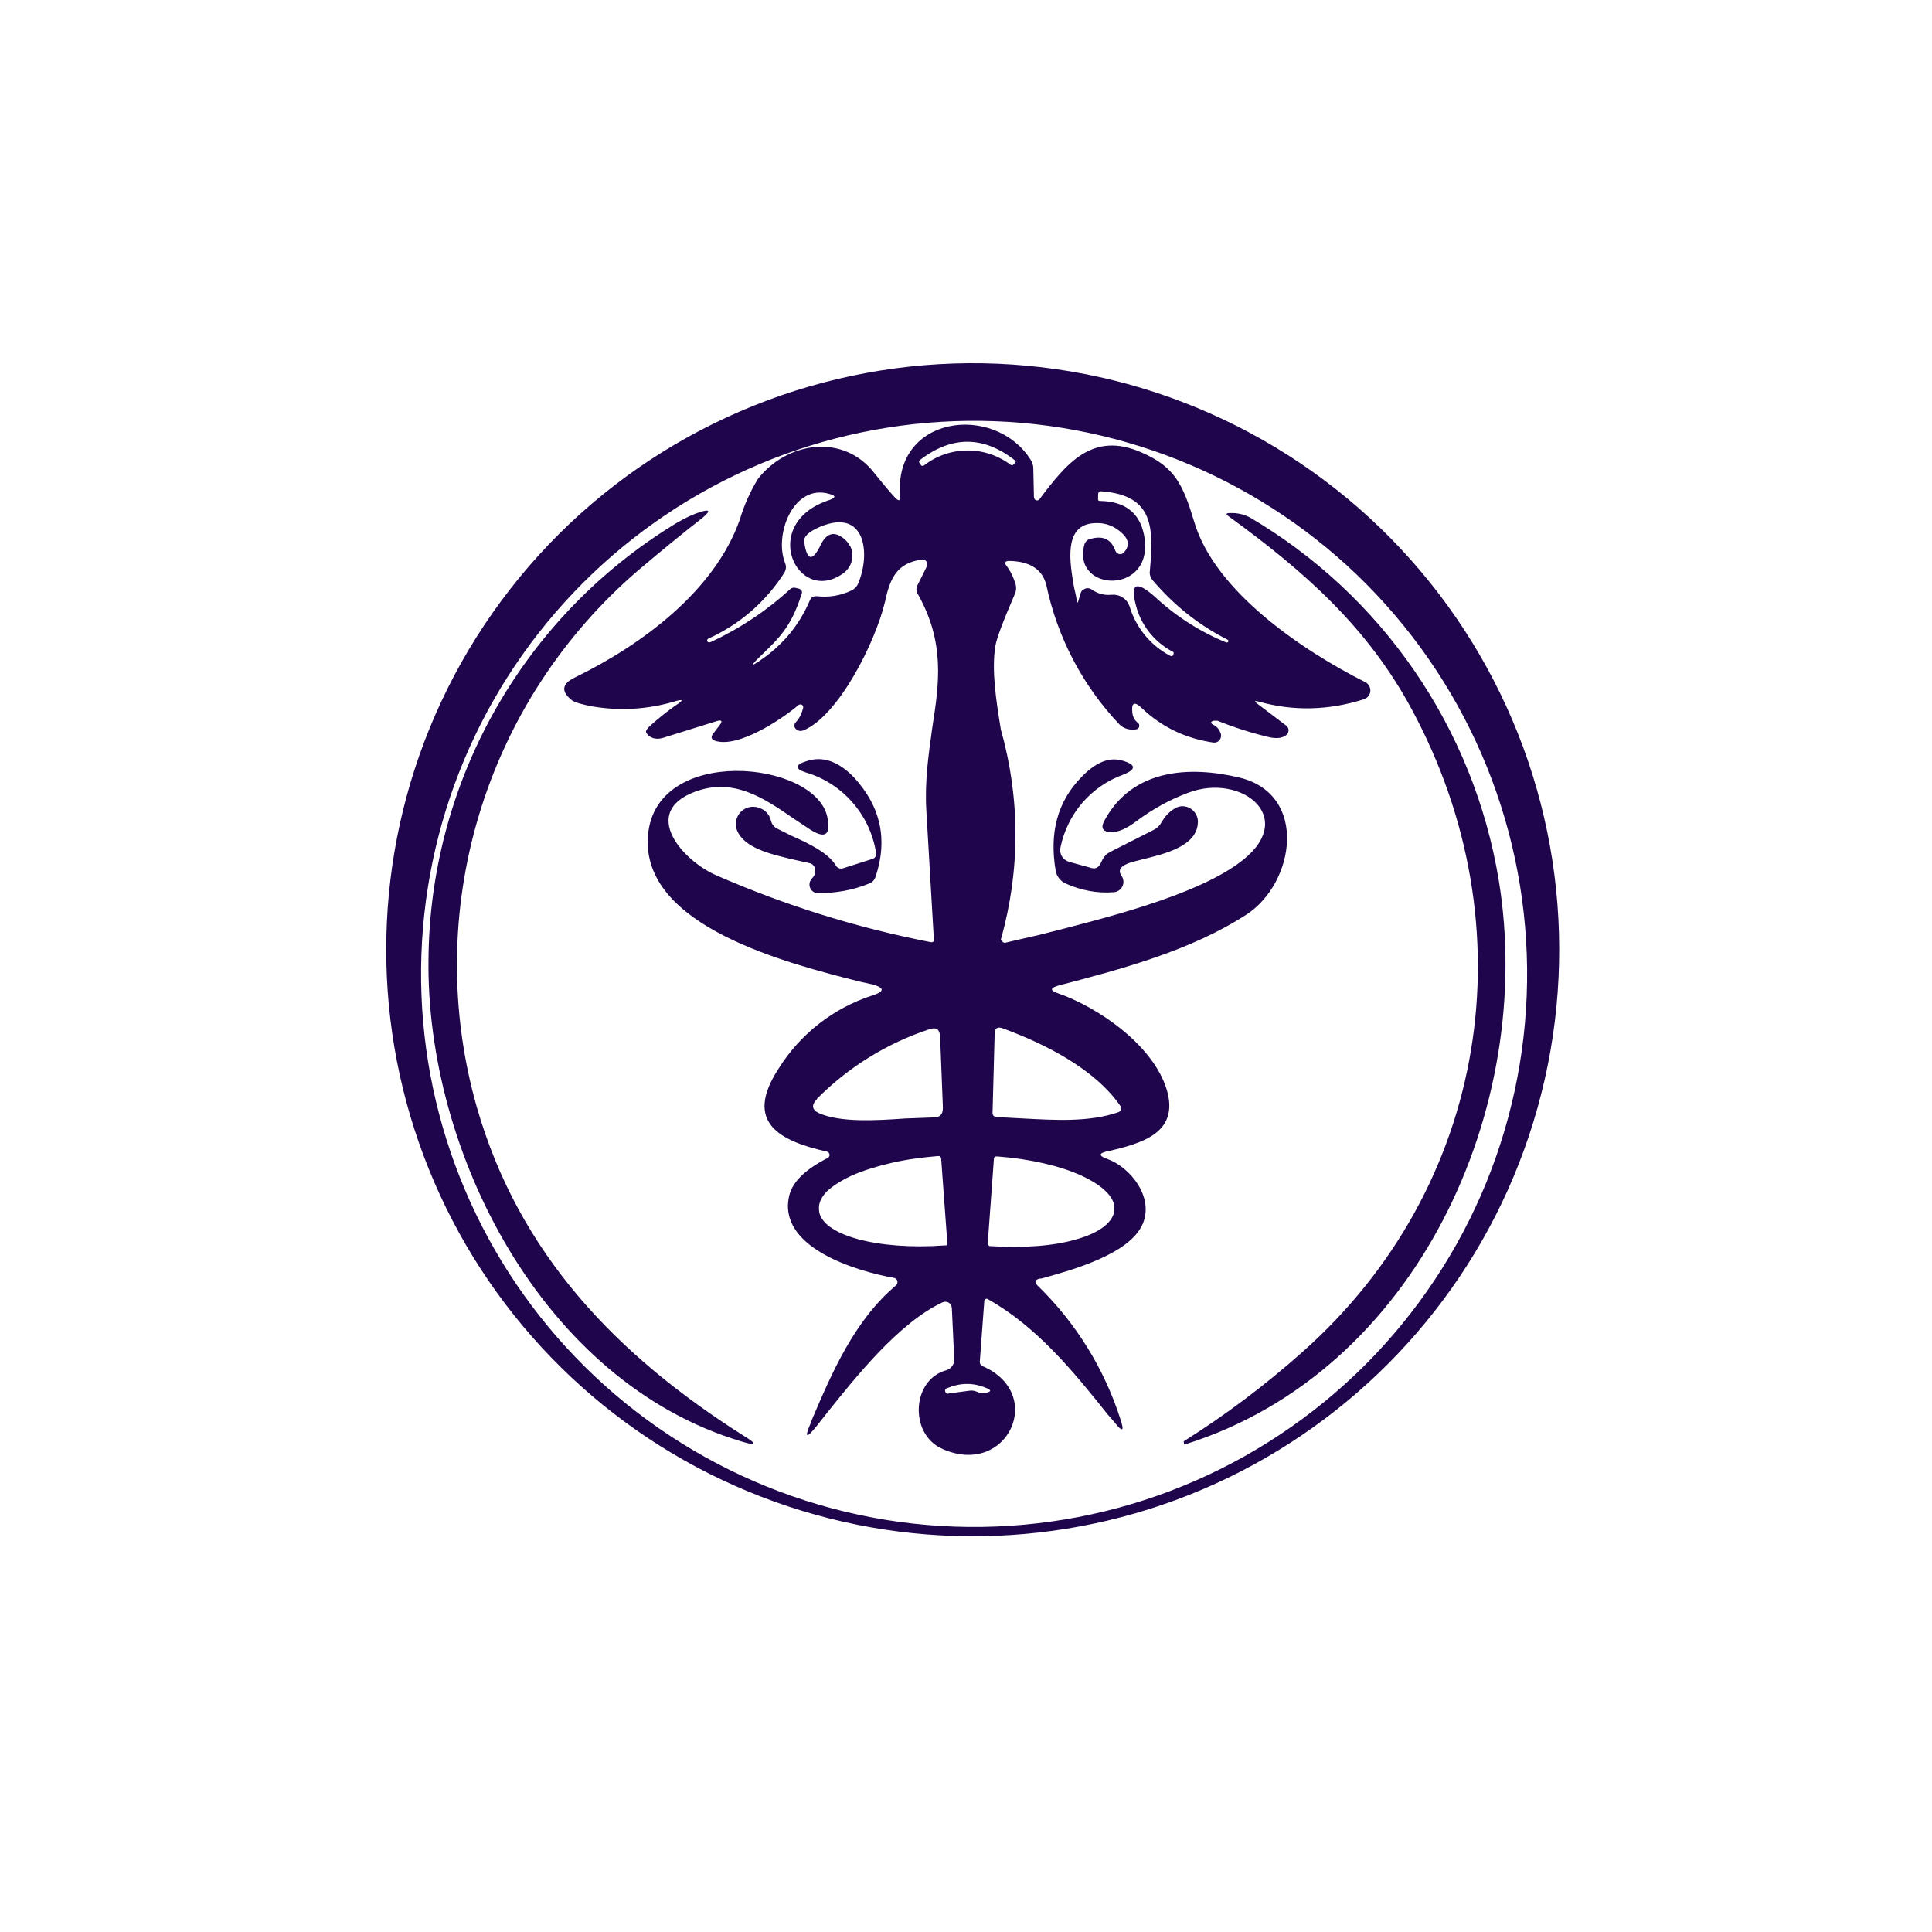 <svg width="24" height="24" viewBox="0 0 24 24" fill="none" xmlns="http://www.w3.org/2000/svg">
<path d="M18.729 14.786C19.128 13.896 19.346 12.935 19.367 11.961C19.389 10.986 19.215 10.016 18.855 9.11C18.495 8.204 17.957 7.379 17.273 6.684C16.588 5.989 15.771 5.439 14.87 5.066C13.97 4.693 13.003 4.505 12.028 4.512C11.053 4.52 10.089 4.723 9.194 5.11C8.298 5.497 7.49 6.059 6.816 6.764C6.143 7.469 5.617 8.302 5.271 9.214C4.6 10.985 4.644 12.949 5.396 14.688C6.147 16.427 7.546 17.805 9.297 18.529C11.047 19.254 13.011 19.269 14.772 18.57C16.532 17.871 17.952 16.513 18.729 14.786ZM16.856 7.14C17.515 7.773 18.042 8.531 18.405 9.37C18.768 10.209 18.96 11.111 18.97 12.026C18.98 12.94 18.807 13.846 18.462 14.693C18.116 15.539 17.605 16.308 16.959 16.955C16.313 17.601 15.544 18.112 14.698 18.458C13.852 18.804 12.945 18.977 12.031 18.968C11.117 18.959 10.214 18.767 9.375 18.404C8.536 18.041 7.777 17.515 7.144 16.855C5.9 15.559 5.213 13.826 5.231 12.029C5.249 10.231 5.971 8.513 7.242 7.241C8.512 5.97 10.23 5.247 12.028 5.228C13.825 5.209 15.558 5.896 16.856 7.14ZM15.977 9.013L15.626 8.747C15.574 8.708 15.583 8.7 15.643 8.717C16.071 8.837 16.509 8.824 16.941 8.687C16.963 8.68 16.983 8.667 16.998 8.649C17.012 8.631 17.021 8.609 17.023 8.586C17.024 8.563 17.019 8.539 17.008 8.519C16.997 8.499 16.979 8.483 16.959 8.473C16.183 8.083 15.094 7.35 14.837 6.488C14.696 6.021 14.597 5.803 14.186 5.623C13.569 5.348 13.243 5.764 12.913 6.201C12.908 6.208 12.901 6.212 12.893 6.215C12.886 6.217 12.878 6.217 12.87 6.214C12.862 6.211 12.856 6.205 12.851 6.199C12.847 6.192 12.844 6.184 12.844 6.176L12.836 5.82C12.836 5.777 12.823 5.743 12.801 5.708C12.351 5.006 11.104 5.16 11.181 6.158C11.186 6.223 11.168 6.231 11.121 6.184C11.053 6.111 10.967 6.008 10.864 5.88C10.483 5.383 9.784 5.481 9.416 5.948C9.318 6.108 9.242 6.279 9.189 6.458C8.876 7.341 7.976 8.01 7.131 8.421C6.977 8.498 6.969 8.593 7.106 8.7C7.14 8.726 7.23 8.751 7.367 8.777C7.71 8.833 8.044 8.811 8.37 8.717C8.49 8.678 8.499 8.696 8.391 8.764C8.306 8.824 8.199 8.906 8.079 9.013C8.036 9.051 8.019 9.081 8.027 9.098C8.04 9.128 8.07 9.154 8.109 9.167C8.143 9.18 8.19 9.18 8.233 9.167L8.906 8.957C8.966 8.94 8.979 8.957 8.94 9.008L8.854 9.12C8.829 9.158 8.837 9.184 8.88 9.201C9.163 9.3 9.711 8.936 9.917 8.76C9.922 8.756 9.927 8.753 9.933 8.752C9.938 8.75 9.944 8.75 9.95 8.751C9.956 8.753 9.962 8.755 9.966 8.759C9.971 8.763 9.975 8.767 9.977 8.773V8.794C9.96 8.858 9.934 8.923 9.887 8.97C9.861 9 9.861 9.03 9.887 9.056C9.913 9.081 9.943 9.086 9.981 9.073C10.414 8.893 10.873 7.984 10.993 7.478C11.057 7.178 11.143 6.994 11.451 6.951C11.46 6.95 11.468 6.951 11.476 6.953C11.484 6.955 11.492 6.959 11.498 6.964C11.504 6.969 11.51 6.976 11.514 6.983C11.517 6.991 11.52 6.999 11.52 7.007C11.52 7.02 11.52 7.033 11.511 7.041L11.4 7.264C11.39 7.281 11.384 7.3 11.384 7.32C11.384 7.339 11.39 7.359 11.4 7.376C11.743 7.984 11.666 8.494 11.58 9.047C11.537 9.364 11.486 9.69 11.507 10.063L11.601 11.674V11.687C11.6 11.691 11.597 11.695 11.593 11.698C11.589 11.701 11.585 11.703 11.58 11.704H11.563C10.646 11.526 9.752 11.247 8.897 10.873C8.481 10.693 7.95 10.093 8.631 9.836C9.111 9.656 9.489 9.913 9.861 10.17L10.054 10.298C10.251 10.427 10.324 10.376 10.277 10.148C10.127 9.446 8.134 9.248 8.049 10.384C7.963 11.507 9.776 11.966 10.693 12.197L10.83 12.227C10.993 12.27 10.993 12.317 10.83 12.368C10.35 12.525 9.941 12.845 9.673 13.273C9.236 13.941 9.681 14.173 10.273 14.306C10.281 14.308 10.288 14.312 10.294 14.318C10.299 14.324 10.303 14.332 10.304 14.34C10.306 14.348 10.305 14.357 10.301 14.364C10.298 14.372 10.293 14.378 10.286 14.383C10.007 14.524 9.849 14.678 9.806 14.845C9.643 15.497 10.646 15.793 11.104 15.874C11.114 15.876 11.124 15.88 11.132 15.887C11.139 15.894 11.145 15.903 11.147 15.913C11.15 15.923 11.149 15.933 11.146 15.943C11.143 15.953 11.138 15.962 11.13 15.968C10.611 16.405 10.333 17.057 10.084 17.64L10.071 17.678C9.99 17.863 10.016 17.875 10.14 17.721L10.251 17.58C10.637 17.096 11.168 16.431 11.709 16.178C11.721 16.173 11.734 16.17 11.747 16.171C11.76 16.172 11.773 16.175 11.784 16.182C11.796 16.189 11.806 16.198 11.812 16.21C11.819 16.221 11.823 16.234 11.824 16.247L11.854 16.886C11.855 16.917 11.846 16.947 11.827 16.972C11.808 16.997 11.782 17.015 11.751 17.023C11.323 17.143 11.293 17.82 11.709 18C12.514 18.355 12.998 17.314 12.206 16.971C12.184 16.963 12.171 16.941 12.171 16.92L12.227 16.166C12.227 16.16 12.228 16.154 12.231 16.15C12.234 16.145 12.238 16.141 12.243 16.138C12.248 16.135 12.253 16.134 12.259 16.134C12.264 16.135 12.27 16.137 12.274 16.14C12.883 16.483 13.337 17.04 13.757 17.567L13.843 17.666C13.946 17.798 13.971 17.785 13.916 17.623C13.714 16.995 13.36 16.427 12.887 15.968C12.848 15.925 12.857 15.9 12.913 15.883H12.934C13.307 15.78 14.031 15.583 14.194 15.206C14.34 14.871 14.04 14.498 13.753 14.396C13.646 14.357 13.646 14.327 13.757 14.301H13.766C14.156 14.207 14.657 14.087 14.494 13.538C14.327 12.981 13.637 12.51 13.14 12.338C13.041 12.304 13.046 12.274 13.144 12.244C13.933 12.038 14.79 11.811 15.484 11.361C16.084 10.971 16.256 9.87 15.399 9.66C14.773 9.51 14.07 9.553 13.723 10.187C13.667 10.286 13.697 10.337 13.809 10.337C13.894 10.337 13.993 10.294 14.113 10.204C14.314 10.054 14.528 9.934 14.76 9.848C15.433 9.591 16.157 10.178 15.377 10.731C14.816 11.134 13.753 11.4 12.909 11.614C12.765 11.646 12.623 11.679 12.48 11.713C12.469 11.71 12.46 11.704 12.451 11.697C12.443 11.689 12.437 11.68 12.433 11.67C12.675 10.818 12.675 9.916 12.433 9.064C12.373 8.691 12.317 8.336 12.364 8.027C12.381 7.928 12.463 7.71 12.608 7.376C12.624 7.339 12.627 7.298 12.617 7.26C12.591 7.174 12.557 7.101 12.506 7.033C12.471 6.99 12.484 6.968 12.54 6.968C12.797 6.973 12.951 7.076 12.998 7.268C13.135 7.919 13.449 8.518 13.907 9C13.959 9.051 14.031 9.073 14.117 9.06C14.126 9.058 14.133 9.054 14.14 9.048C14.146 9.042 14.15 9.034 14.151 9.026C14.154 9.017 14.153 9.008 14.15 8.999C14.147 8.991 14.142 8.983 14.134 8.978C14.114 8.963 14.098 8.944 14.086 8.921C14.075 8.899 14.068 8.875 14.066 8.85C14.053 8.73 14.091 8.708 14.181 8.794C14.43 9.03 14.721 9.171 15.064 9.223C15.08 9.226 15.097 9.225 15.113 9.22C15.128 9.214 15.141 9.204 15.151 9.191C15.161 9.178 15.167 9.162 15.168 9.146C15.17 9.129 15.166 9.113 15.159 9.098C15.143 9.057 15.113 9.023 15.073 9.004C15.034 8.983 15.034 8.966 15.077 8.953H15.124C15.334 9.038 15.553 9.107 15.767 9.158C15.853 9.176 15.917 9.171 15.964 9.141C15.976 9.135 15.986 9.126 15.994 9.115C16.001 9.103 16.006 9.09 16.007 9.077C16.008 9.065 16.005 9.052 16 9.041C15.995 9.03 15.987 9.02 15.977 9.013ZM11.473 5.786H11.447L11.426 5.756C11.413 5.743 11.413 5.726 11.43 5.713C11.829 5.408 12.223 5.413 12.617 5.726V5.738L12.596 5.764C12.583 5.781 12.57 5.786 12.553 5.773C12.396 5.656 12.206 5.593 12.011 5.596C11.815 5.598 11.626 5.665 11.473 5.786ZM10.556 6.78C10.536 6.74 10.506 6.707 10.47 6.681C10.358 6.596 10.264 6.626 10.196 6.767C10.093 6.981 10.024 6.968 9.99 6.733C9.981 6.664 10.046 6.604 10.187 6.544C10.757 6.304 10.817 6.887 10.659 7.251C10.642 7.29 10.611 7.32 10.573 7.337C10.436 7.401 10.294 7.423 10.144 7.406C10.101 7.406 10.076 7.418 10.059 7.461C9.93 7.761 9.729 8.006 9.463 8.19C9.33 8.284 9.317 8.276 9.433 8.164L9.441 8.156C9.686 7.92 9.827 7.787 9.956 7.384C9.973 7.346 9.956 7.324 9.921 7.311L9.883 7.303C9.871 7.299 9.858 7.299 9.846 7.302C9.834 7.305 9.823 7.311 9.814 7.32C9.522 7.588 9.189 7.809 8.829 7.976C8.807 7.984 8.794 7.98 8.786 7.967C8.781 7.95 8.786 7.941 8.799 7.933C9.188 7.758 9.518 7.471 9.746 7.11C9.755 7.093 9.761 7.074 9.763 7.055C9.764 7.036 9.761 7.016 9.754 6.998C9.609 6.638 9.861 6 10.307 6.137C10.384 6.158 10.384 6.18 10.307 6.21C9.416 6.497 9.9 7.53 10.474 7.123C10.527 7.085 10.565 7.03 10.581 6.967C10.597 6.904 10.589 6.838 10.56 6.78H10.556ZM13.444 7.333C13.434 7.344 13.427 7.357 13.423 7.371L13.393 7.474L13.389 7.487C13.386 7.483 13.383 7.478 13.38 7.474C13.369 7.412 13.356 7.351 13.341 7.29C13.29 6.99 13.213 6.544 13.564 6.501C13.714 6.484 13.838 6.527 13.946 6.63C14.027 6.711 14.031 6.788 13.959 6.866C13.953 6.871 13.946 6.876 13.939 6.879C13.932 6.882 13.924 6.884 13.916 6.884C13.908 6.884 13.9 6.882 13.892 6.879C13.885 6.876 13.878 6.871 13.873 6.866C13.866 6.86 13.86 6.852 13.856 6.844C13.804 6.694 13.697 6.647 13.534 6.698C13.518 6.703 13.504 6.712 13.493 6.724C13.482 6.736 13.474 6.751 13.47 6.767C13.311 7.367 14.361 7.397 14.211 6.643C14.156 6.368 13.971 6.227 13.663 6.223C13.646 6.223 13.637 6.214 13.641 6.197V6.146C13.641 6.116 13.654 6.103 13.684 6.103C14.348 6.154 14.327 6.574 14.284 7.093C14.276 7.136 14.293 7.178 14.323 7.213C14.58 7.513 14.884 7.761 15.24 7.941C15.257 7.95 15.266 7.958 15.261 7.967C15.253 7.98 15.244 7.984 15.231 7.98C14.909 7.848 14.613 7.659 14.357 7.423C14.104 7.196 14.027 7.243 14.126 7.573C14.2 7.801 14.362 7.99 14.576 8.1C14.578 8.104 14.58 8.11 14.58 8.115C14.58 8.12 14.578 8.125 14.576 8.13L14.571 8.143C14.567 8.147 14.561 8.149 14.555 8.15C14.549 8.151 14.543 8.15 14.537 8.147C14.416 8.083 14.309 7.996 14.222 7.89C14.135 7.784 14.07 7.661 14.031 7.53C14.015 7.485 13.985 7.446 13.944 7.421C13.904 7.395 13.856 7.384 13.809 7.388C13.722 7.398 13.635 7.375 13.564 7.324C13.546 7.311 13.524 7.305 13.502 7.307C13.48 7.31 13.459 7.32 13.444 7.337V7.333ZM10.144 13.654C10.537 13.257 11.019 12.958 11.55 12.784C11.631 12.758 11.67 12.784 11.678 12.87L11.713 13.761C11.713 13.843 11.678 13.881 11.597 13.881L11.246 13.894C10.881 13.92 10.444 13.945 10.178 13.83C10.084 13.787 10.076 13.727 10.149 13.654H10.144ZM13.911 13.804C13.905 13.81 13.898 13.815 13.89 13.817C13.53 13.941 13.11 13.915 12.711 13.894L12.39 13.877C12.347 13.877 12.326 13.855 12.33 13.813L12.356 12.84C12.356 12.771 12.394 12.75 12.459 12.775C12.981 12.968 13.594 13.273 13.916 13.736C13.921 13.743 13.925 13.751 13.926 13.76C13.928 13.769 13.927 13.778 13.924 13.787L13.911 13.804ZM11.691 14.387L11.768 15.441C11.77 15.447 11.77 15.453 11.768 15.459C11.765 15.464 11.761 15.469 11.756 15.471H11.73C11.327 15.501 10.937 15.471 10.646 15.39C10.354 15.308 10.183 15.18 10.174 15.034V15.025C10.166 14.953 10.2 14.876 10.268 14.803C10.341 14.734 10.448 14.665 10.586 14.601C10.723 14.541 10.886 14.49 11.07 14.447C11.254 14.404 11.451 14.378 11.649 14.361H11.661C11.667 14.361 11.672 14.362 11.677 14.366C11.682 14.369 11.685 14.373 11.687 14.378V14.387H11.691ZM12.27 15.445L12.347 14.391C12.348 14.387 12.349 14.383 12.351 14.379C12.353 14.375 12.356 14.372 12.36 14.37C12.365 14.367 12.371 14.365 12.377 14.366H12.394C12.789 14.396 13.166 14.481 13.436 14.605C13.706 14.73 13.856 14.88 13.843 15.025V15.034C13.83 15.18 13.663 15.313 13.376 15.394C13.088 15.48 12.707 15.505 12.309 15.48H12.296C12.289 15.478 12.283 15.473 12.278 15.467C12.276 15.464 12.274 15.461 12.272 15.457C12.271 15.453 12.27 15.45 12.27 15.445ZM12.244 17.301C12.207 17.31 12.168 17.305 12.133 17.288C12.105 17.276 12.073 17.271 12.043 17.276L11.786 17.31C11.781 17.312 11.777 17.313 11.772 17.313C11.768 17.313 11.763 17.312 11.759 17.31C11.755 17.308 11.751 17.305 11.748 17.301C11.746 17.297 11.744 17.293 11.743 17.288C11.741 17.284 11.74 17.28 11.74 17.275C11.74 17.27 11.741 17.266 11.743 17.262C11.745 17.258 11.748 17.254 11.752 17.251C11.755 17.248 11.76 17.246 11.764 17.245C11.927 17.177 12.086 17.173 12.248 17.241C12.317 17.267 12.317 17.288 12.248 17.301H12.244ZM7.929 7.084C6.992 7.888 6.305 8.943 5.95 10.125C5.595 11.307 5.585 12.566 5.923 13.753C6.446 15.578 7.663 16.838 9.24 17.837C9.411 17.94 9.399 17.965 9.206 17.905C6.737 17.164 5.289 14.306 5.323 11.91C5.332 10.845 5.608 9.798 6.124 8.867C6.641 7.935 7.382 7.147 8.28 6.574C8.43 6.476 8.567 6.403 8.687 6.364C8.82 6.321 8.833 6.343 8.726 6.433C8.469 6.634 8.207 6.848 7.929 7.084ZM17.537 8.811C18.994 11.511 18.497 14.743 16.174 16.8C15.715 17.208 15.224 17.578 14.704 17.905L14.709 17.944H14.717C17.601 17.044 19.084 13.757 18.617 10.928C18.463 9.998 18.106 9.112 17.572 8.335C17.038 7.557 16.34 6.906 15.527 6.428C15.452 6.389 15.368 6.37 15.283 6.373C15.227 6.373 15.223 6.386 15.266 6.416C16.209 7.101 16.988 7.791 17.537 8.811ZM10.881 10.585C10.844 10.356 10.742 10.141 10.588 9.966C10.435 9.791 10.235 9.662 10.011 9.596C9.874 9.553 9.874 9.501 10.011 9.458C10.213 9.386 10.414 9.454 10.611 9.66C10.941 10.02 11.031 10.431 10.877 10.89C10.864 10.933 10.834 10.963 10.796 10.976C10.59 11.061 10.376 11.095 10.161 11.095C10.141 11.095 10.12 11.089 10.103 11.078C10.086 11.066 10.072 11.05 10.064 11.031C10.056 11.012 10.054 10.991 10.057 10.97C10.061 10.95 10.07 10.931 10.084 10.915C10.118 10.881 10.131 10.847 10.127 10.808C10.127 10.789 10.12 10.769 10.107 10.754C10.095 10.738 10.078 10.727 10.059 10.723L9.844 10.675C9.579 10.611 9.244 10.538 9.154 10.311C9.141 10.275 9.137 10.235 9.144 10.197C9.152 10.158 9.169 10.123 9.195 10.093C9.221 10.064 9.255 10.043 9.292 10.031C9.329 10.02 9.369 10.019 9.407 10.028C9.497 10.05 9.557 10.11 9.579 10.2C9.584 10.22 9.593 10.239 9.607 10.255C9.62 10.272 9.637 10.285 9.656 10.294L9.827 10.38C10.041 10.474 10.29 10.594 10.384 10.753C10.392 10.767 10.405 10.779 10.421 10.785C10.437 10.791 10.454 10.792 10.47 10.787L10.834 10.671C10.877 10.658 10.89 10.628 10.881 10.585ZM13.56 10.783L13.281 10.706C13.244 10.695 13.211 10.671 13.191 10.637C13.171 10.604 13.165 10.564 13.174 10.525C13.216 10.322 13.308 10.133 13.443 9.975C13.578 9.818 13.751 9.697 13.946 9.626C14.121 9.557 14.117 9.497 13.933 9.446C13.774 9.403 13.611 9.471 13.436 9.651C13.136 9.956 13.033 10.345 13.114 10.817C13.12 10.852 13.135 10.884 13.157 10.912C13.178 10.939 13.206 10.961 13.239 10.976C13.431 11.061 13.629 11.1 13.838 11.083C13.861 11.081 13.883 11.073 13.901 11.06C13.919 11.047 13.934 11.03 13.944 11.009C13.953 10.989 13.957 10.966 13.955 10.944C13.953 10.921 13.946 10.9 13.933 10.881C13.881 10.808 13.92 10.753 14.057 10.71L14.194 10.675C14.469 10.607 14.863 10.513 14.88 10.226C14.883 10.198 14.879 10.17 14.87 10.144C14.861 10.118 14.846 10.095 14.827 10.075C14.808 10.055 14.785 10.039 14.759 10.029C14.734 10.019 14.706 10.014 14.678 10.015C14.641 10.018 14.606 10.032 14.576 10.054C14.511 10.097 14.464 10.153 14.43 10.213C14.409 10.253 14.376 10.286 14.336 10.307L13.787 10.585C13.748 10.605 13.717 10.637 13.697 10.675L13.667 10.736C13.641 10.778 13.607 10.796 13.56 10.783Z" fill="#1F054C"/>
</svg>
